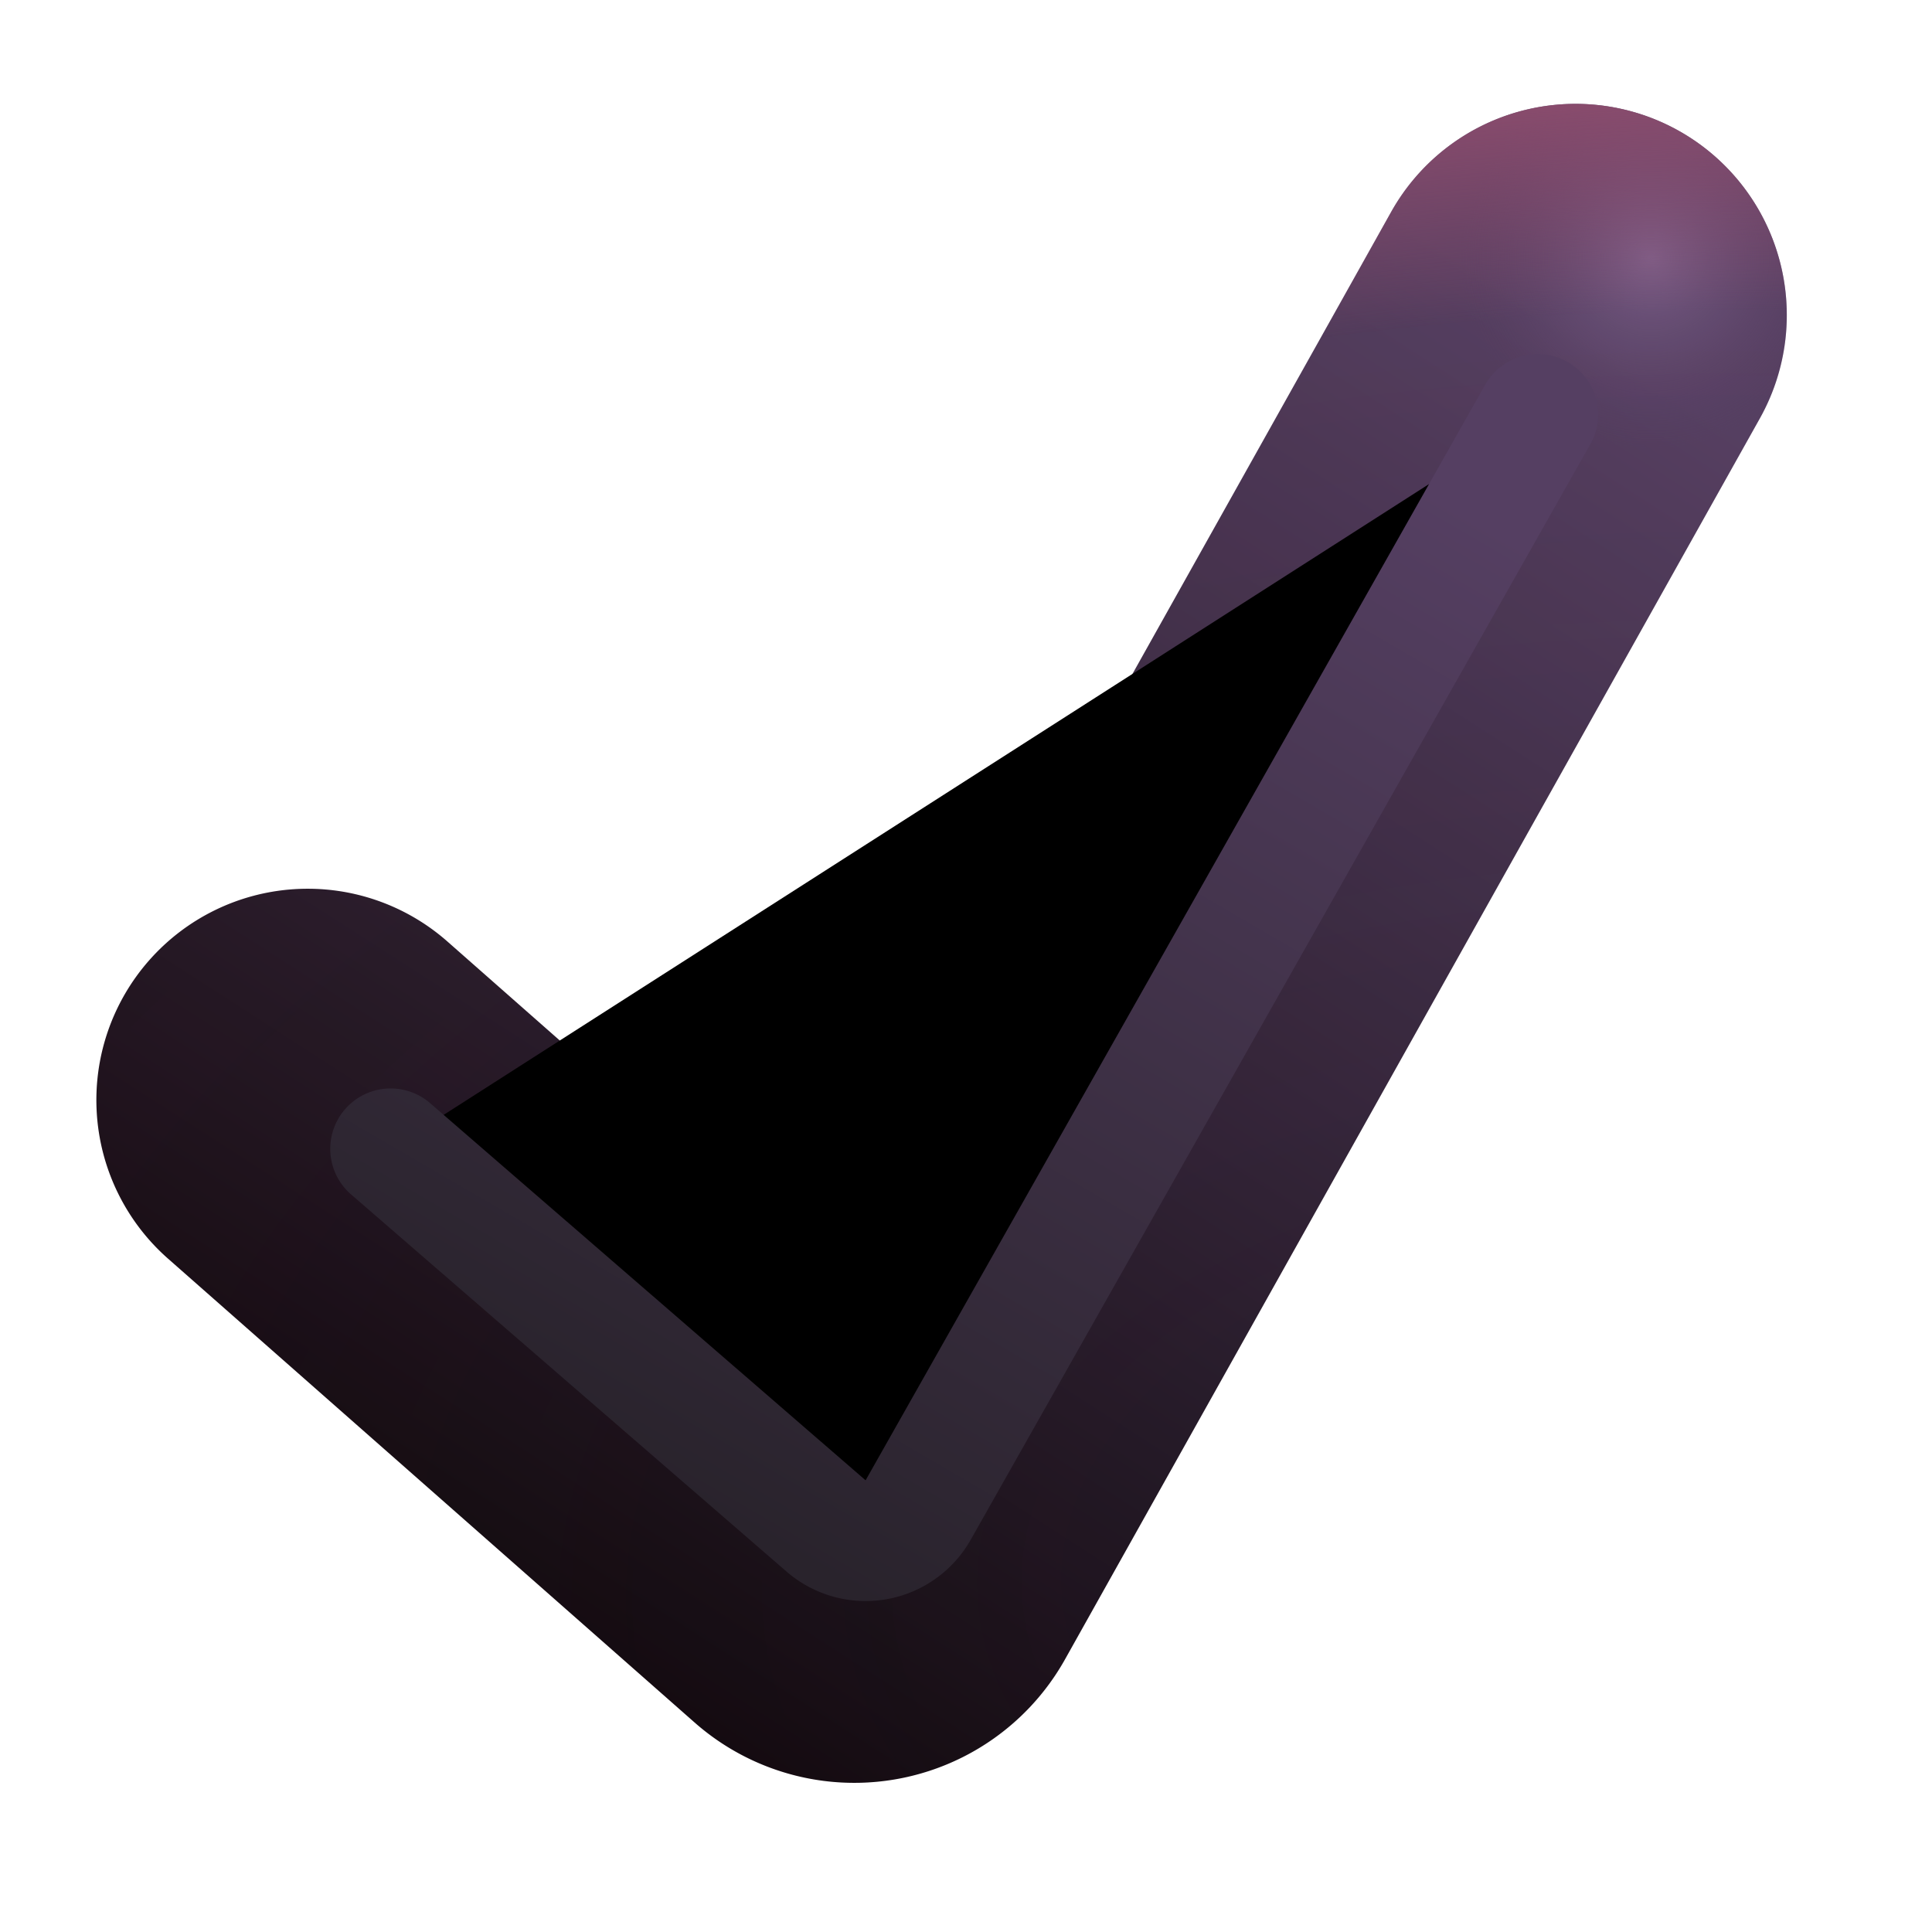 <svg width="100%" height="100%" viewBox="0 0 32 32" xmlns="http://www.w3.org/2000/svg"><path fill="url(#a)" d="M27.806 2.167a3.5 3.5 0 0 1 1.343 4.763L17.64 27.484a4 4 0 0 1-6.134 1.047l-8.723-7.684a3.5 3.5 0 1 1 4.627-5.253l5.473 4.821a.5.5 0 0 0 .766-.13L23.042 3.51a3.5 3.5 0 0 1 4.764-1.343"/><path fill="url(#b)" d="M27.806 2.167a3.5 3.5 0 0 1 1.343 4.763L17.64 27.484a4 4 0 0 1-6.134 1.047l-8.723-7.684a3.5 3.5 0 1 1 4.627-5.253l5.473 4.821a.5.5 0 0 0 .766-.13L23.042 3.51a3.5 3.5 0 0 1 4.764-1.343"/><path fill="url(#c)" d="M27.806 2.167a3.5 3.5 0 0 1 1.343 4.763L17.64 27.484a4 4 0 0 1-6.134 1.047l-8.723-7.684a3.5 3.5 0 1 1 4.627-5.253l5.473 4.821a.5.5 0 0 0 .766-.13L23.042 3.51a3.5 3.5 0 0 1 4.764-1.343"/><g filter="url(#d)"><path stroke="url(#e)" stroke-linecap="round" stroke-width="2" d="M25.47 6.865 15.208 25.01a1 1 0 0 1-1.526.264L6.47 19.028"/></g><defs><radialGradient id="b" cx="0" cy="0" r="1" gradientTransform="matrix(-1.678 2.684 -2.703 -1.689 27.315 4.264)" gradientUnits="userSpaceOnUse"><stop stop-color="#79608A"/><stop offset="1" stop-color="#564065" stop-opacity="0"/></radialGradient><radialGradient id="c" cx="0" cy="0" r="1" gradientTransform="matrix(-1.762 -26.508 41.105 -2.732 26.602 25.907)" gradientUnits="userSpaceOnUse"><stop stop-color="#984F70" stop-opacity="0"/><stop offset=".786" stop-color="#984F70" stop-opacity=".06"/><stop offset=".961" stop-color="#984F70"/></radialGradient><linearGradient id="a" x1="28.783" x2="13.683" y1="7.116" y2="30.605" gradientUnits="userSpaceOnUse"><stop stop-color="#523E60"/><stop offset="1" stop-color="#0F080C"/></linearGradient><linearGradient id="e" x1="25.092" x2="14.69" y1="8.878" y2="26.746" gradientUnits="userSpaceOnUse"><stop stop-color="#553F62"/><stop offset="1" stop-color="#29232C"/></linearGradient><filter id="d" width="23.001" height="22.655" x="4.469" y="4.864" color-interpolation-filters="sRGB" filterUnits="userSpaceOnUse"><feFlood flood-opacity="0" result="BackgroundImageFix"/><feBlend in="SourceGraphic" in2="BackgroundImageFix" result="shape"/><feGaussianBlur result="effect1_foregroundBlur_18590_2020" stdDeviation=".5"/></filter></defs></svg>